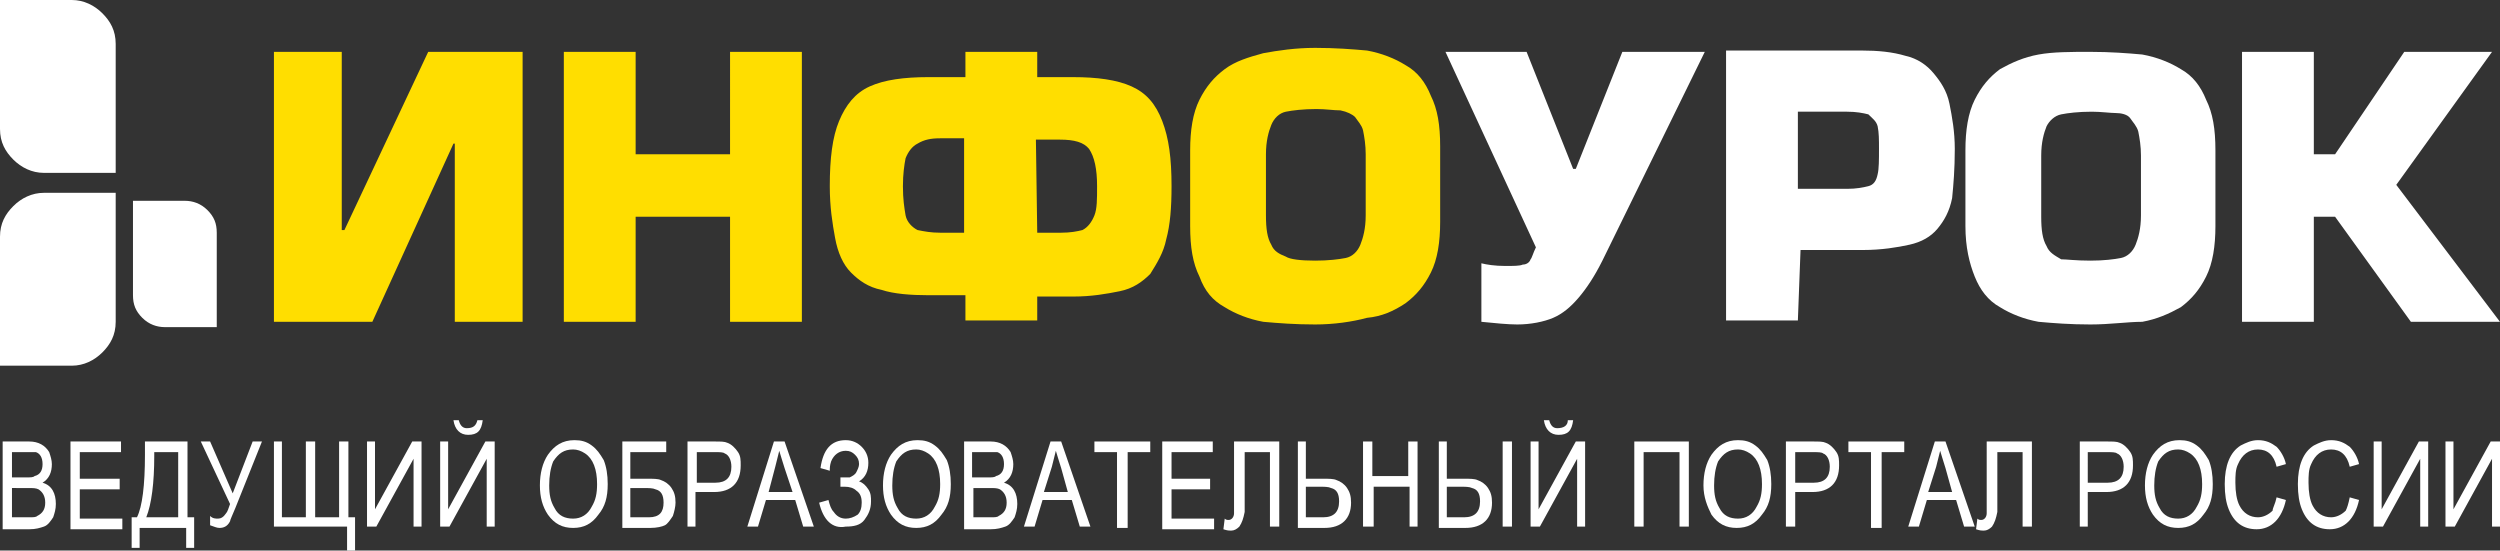 <?xml version="1.0" encoding="utf-8"?>
<!-- Generator: Adobe Illustrator 19.0.0, SVG Export Plug-In . SVG Version: 6.00 Build 0)  -->
<svg version="1.1" id="Слой_1" xmlns="http://www.w3.org/2000/svg" xmlns:xlink="http://www.w3.org/1999/xlink" x="0px" y="0px"
	 width="188px" height="41.4px" viewBox="0 0 188 41.4" style="enable-background:new 0 0 188 41.4;" xml:space="preserve">
<rect x="0" y="0" width="188" height="41.4" fill="#333333" stroke="none"/>
<style type="text/css">
	.st0{fill:#FFFFFF;}
	.st1{fill:#FFDE00;}
</style>
<g id="XMLID_233_">
	<g id="XMLID_252_">
		<path id="XMLID_255_" class="st0" d="M0,22.3v5.2h5.4c0.9,0,1.7-0.4,2.3-1s1-1.3,1-2.3v-9.7H3.3c-0.9,0-1.7,0.4-2.3,1
			c-0.6,0.6-1,1.3-1,2.3L0,22.3z"/>
		<path id="XMLID_254_" class="st0" d="M0,5.2V0h5.4c0.9,0,1.7,0.4,2.3,1s1,1.3,1,2.3V13H3.3c-0.9,0-1.7-0.4-2.3-1
			c-0.6-0.6-1-1.3-1-2.3L0,5.2z"/>
		<path id="XMLID_253_" class="st0" d="M16.3,20.8v3.8h-3.9c-0.6,0-1.2-0.2-1.7-0.7c-0.5-0.5-0.7-1-0.7-1.7v-7.1h3.9
			c0.6,0,1.2,0.2,1.7,0.7s0.7,1,0.7,1.7V20.8z"/>
	</g>
	<path id="XMLID_244_" class="st1" d="M20.6,3.9h5.1v13.4h0.2l6.3-13.4h7.1v20.3h-5.1V10.8h-0.1L28,24.2h-7.4L20.6,3.9z M60.3,3.9
		v20.3h-5.4v-7.9h-7.1v7.9h-5.4V3.9h5.4v7.7h7.1V3.9L60.3,3.9z M78,24.1h-5.4v-1.9h-2.8c-1.3,0-2.6-0.1-3.5-0.4
		c-1-0.2-1.7-0.7-2.3-1.3c-0.6-0.6-1-1.5-1.2-2.6c-0.2-1.1-0.4-2.3-0.4-3.9c0-2.1,0.2-3.7,0.7-4.9c0.5-1.2,1.2-2.1,2.3-2.6
		s2.6-0.7,4.4-0.7h2.8V3.9H78v1.9h2.7c1.8,0,3.3,0.2,4.4,0.7c1.1,0.5,1.8,1.3,2.3,2.6s0.7,2.8,0.7,4.9c0,1.6-0.1,2.9-0.4,4
		c-0.2,1-0.7,1.8-1.2,2.6c-0.6,0.6-1.3,1.1-2.3,1.3s-2.1,0.4-3.5,0.4H78L78,24.1L78,24.1z M70.7,17.5h1.8v-7.1h-1.8
		c-0.7,0-1.2,0.1-1.7,0.4c-0.4,0.2-0.7,0.6-0.9,1.1c-0.1,0.5-0.2,1.2-0.2,2.1c0,1,0.1,1.6,0.2,2.2c0.1,0.5,0.5,0.9,0.9,1.1
		C69.5,17.4,70,17.5,70.7,17.5z M78,17.5h1.8c0.7,0,1.2-0.1,1.6-0.2c0.4-0.2,0.7-0.6,0.9-1.1c0.2-0.5,0.2-1.2,0.2-2.2
		c0-1.3-0.2-2.2-0.6-2.8c-0.4-0.5-1.1-0.7-2.2-0.7h-1.8L78,17.5z M98.9,24.4c-1.5,0-2.8-0.1-3.9-0.2c-1.1-0.2-2.1-0.6-2.9-1.1
		c-0.9-0.5-1.5-1.2-1.9-2.3c-0.5-1-0.7-2.2-0.7-3.8v-5.7c0-1.5,0.2-2.8,0.7-3.8s1.1-1.7,1.9-2.3C92.9,4.6,93.9,4.3,95,4
		c1.1-0.2,2.4-0.4,3.9-0.4s2.8,0.1,3.9,0.2c1.1,0.2,2.1,0.6,2.9,1.1c0.9,0.5,1.5,1.3,1.9,2.3c0.5,1,0.7,2.2,0.7,3.8v5.7
		c0,1.5-0.2,2.8-0.7,3.8c-0.5,1-1.1,1.7-1.9,2.3c-0.9,0.6-1.8,1-2.9,1.1C101.7,24.2,100.3,24.4,98.9,24.4z M98.9,19.6
		c1,0,1.8-0.1,2.3-0.2c0.5-0.1,0.9-0.5,1.1-1c0.2-0.5,0.4-1.2,0.4-2.2v-4.6c0-0.7-0.1-1.3-0.2-1.8c-0.1-0.4-0.4-0.7-0.6-1
		c-0.2-0.2-0.6-0.4-1.1-0.5c-0.5,0-1.1-0.1-1.8-0.1c-1,0-1.8,0.1-2.3,0.2c-0.5,0.1-0.9,0.5-1.1,1s-0.4,1.2-0.4,2.2v4.6
		c0,1,0.1,1.7,0.4,2.2c0.2,0.5,0.6,0.7,1.1,0.9C97,19.5,97.8,19.6,98.9,19.6z"/>
	<path id="XMLID_234_" class="st0" d="M108.7,3.9h6.1l3.5,8.8h0.2l3.5-8.8h6.2l-7.7,15.7c-0.6,1.2-1.2,2.1-1.8,2.8
		c-0.6,0.7-1.2,1.2-1.9,1.5s-1.7,0.5-2.7,0.5c-0.7,0-1.7-0.1-2.7-0.2v-4.4c0.4,0.1,1,0.2,1.8,0.2c0.6,0,1.1,0,1.3-0.1
		c0.2,0,0.5-0.1,0.6-0.4c0.1-0.1,0.2-0.5,0.4-0.9L108.7,3.9z M135.2,24.1h-5.4V3.8H140c1.2,0,2.3,0.1,3.3,0.4
		c0.9,0.2,1.6,0.7,2.1,1.3c0.5,0.6,1,1.3,1.2,2.3c0.2,1,0.4,2.1,0.4,3.4c0,1.5-0.1,2.7-0.2,3.7c-0.2,1-0.6,1.7-1.1,2.3
		c-0.5,0.6-1.2,1-2.1,1.2s-2.1,0.4-3.5,0.4h-4.7L135.2,24.1z M135.2,14.2h3.7c0.7,0,1.2-0.1,1.6-0.2c0.4-0.1,0.6-0.4,0.7-0.9
		c0.1-0.4,0.1-1.1,0.1-1.9c0-0.7,0-1.2-0.1-1.7c-0.1-0.4-0.4-0.6-0.7-0.9c-0.4-0.1-0.9-0.2-1.6-0.2h-3.7V14.2z M157.2,24.4
		c-1.5,0-2.8-0.1-3.9-0.2c-1.1-0.2-2.1-0.6-2.9-1.1c-0.9-0.5-1.5-1.3-1.9-2.3s-0.7-2.2-0.7-3.8v-5.7c0-1.5,0.2-2.8,0.7-3.8
		s1.1-1.7,1.9-2.3c0.9-0.5,1.8-0.9,2.9-1.1c1.1-0.2,2.4-0.2,3.9-0.2s2.8,0.1,3.9,0.2c1.1,0.2,2.1,0.6,2.9,1.1
		c0.9,0.5,1.5,1.3,1.9,2.3c0.5,1,0.7,2.2,0.7,3.8v5.7c0,1.5-0.2,2.8-0.7,3.8c-0.5,1-1.1,1.7-1.9,2.3c-0.9,0.5-1.8,0.9-2.9,1.1
		C160,24.2,158.7,24.4,157.2,24.4z M157.2,19.6c1,0,1.8-0.1,2.3-0.2c0.5-0.1,0.9-0.5,1.1-1c0.2-0.5,0.4-1.2,0.4-2.2v-4.5
		c0-0.7-0.1-1.3-0.2-1.8c-0.1-0.4-0.4-0.7-0.6-1s-0.7-0.4-1.1-0.4c-0.4,0-1.1-0.1-1.8-0.1c-1,0-1.8,0.1-2.3,0.2
		c-0.5,0.1-0.9,0.5-1.1,0.9c-0.2,0.5-0.4,1.2-0.4,2.2v4.6c0,1,0.1,1.7,0.4,2.2c0.2,0.5,0.6,0.7,1.1,1
		C155.4,19.5,156.1,19.6,157.2,19.6z M174,3.9v7.7h1.6l5.2-7.7h6.6l-7.2,10l7.8,10.3h-6.7l-5.7-7.9H174v7.9h-5.4V3.9L174,3.9z"/>
</g>
<g>
	<path class="st0" d="M0.2,39.6v-6.4h2c0.7,0,1.2,0.3,1.5,0.8c0.1,0.3,0.2,0.6,0.2,0.9c0,0.6-0.2,1.1-0.7,1.4c0.7,0.2,1,0.8,1,1.6
		c0,0.4-0.1,0.7-0.2,1c-0.2,0.3-0.4,0.6-0.7,0.7c-0.3,0.1-0.6,0.2-1.1,0.2H0.2z M0.9,35.9H2c0.3,0,0.5,0,0.6-0.1
		c0.4-0.1,0.6-0.4,0.6-0.9c0-0.5-0.2-0.8-0.5-0.9C2.6,34,2.3,34,2,34H0.9V35.9z M0.9,38.9h1.3c0.3,0,0.5,0,0.6-0.1
		c0.4-0.2,0.6-0.5,0.6-1c0-0.5-0.2-0.8-0.5-1c-0.2-0.1-0.4-0.1-0.8-0.1H0.9V38.9z"/>
	<path class="st0" d="M5.3,39.6v-6.4h3.8V34H6v2H9v0.8H6v2.2h3.2v0.8H5.3z"/>
	<path class="st0" d="M10.9,33.2h3.2v5.7h0.5v2.3H14v-1.5h-3.5v1.5H9.9v-2.3h0.4c0.4-0.8,0.6-2.4,0.6-4.7V33.2z M13.4,34h-1.8v0.3
		c0,2-0.2,3.6-0.6,4.6h2.4V34z"/>
	<path class="st0" d="M15.1,33.2h0.7l1.7,3.9l1.5-3.9h0.7l-2,5c-0.2,0.5-0.4,0.9-0.4,1c-0.2,0.4-0.5,0.5-0.8,0.5
		c-0.2,0-0.4-0.1-0.7-0.2v-0.7C16,39,16.2,39,16.4,39c0.2,0,0.4-0.1,0.6-0.4c0.1-0.1,0.2-0.4,0.3-0.7L15.1,33.2z"/>
	<path class="st0" d="M20.5,33.2h0.7v5.7h1.8v-5.7h0.7v5.7h1.8v-5.7h0.7v5.7h0.5v2.5h-0.6v-1.8h-5.5V33.2z"/>
	<path class="st0" d="M27.6,33.2h0.6v5.1l2.8-5.1h0.7v6.4h-0.6v-5.1l-2.8,5.1h-0.7V33.2z"/>
	<path class="st0" d="M33.1,33.2h0.6v5.1l2.8-5.1h0.7v6.4h-0.6v-5.1l-2.8,5.1h-0.7V33.2z M35.9,31.6h0.4c-0.1,0.8-0.4,1.1-1.1,1.1
		c-0.6,0-1-0.4-1.1-1.1h0.4c0.1,0.4,0.3,0.6,0.6,0.6C35.6,32.2,35.8,32,35.9,31.6z"/>
	<path class="st0" d="M40.6,36.5c0-0.9,0.2-1.7,0.6-2.3c0.5-0.7,1.1-1.1,2-1.1c0.5,0,0.9,0.1,1.3,0.4c0.4,0.3,0.6,0.6,0.9,1.1
		c0.2,0.5,0.3,1.1,0.3,1.8c0,1-0.2,1.7-0.7,2.3c-0.5,0.7-1.1,1-1.9,1c-0.8,0-1.4-0.3-1.9-1C40.8,38.1,40.6,37.4,40.6,36.5z
		 M41.3,36.5c0,0.7,0.1,1.2,0.4,1.7c0.3,0.6,0.8,0.8,1.4,0.8c0.6,0,1.1-0.3,1.4-0.9c0.3-0.5,0.4-1,0.4-1.7c0-1.1-0.3-1.9-0.9-2.3
		c-0.3-0.2-0.6-0.3-0.9-0.3c-0.7,0-1.1,0.3-1.5,0.9C41.4,35.2,41.3,35.8,41.3,36.5z"/>
	<path class="st0" d="M46.7,33.2h3.4V34h-2.7v2h1.3c0.4,0,0.8,0,1,0.1c0.3,0.1,0.6,0.3,0.8,0.6c0.2,0.3,0.3,0.6,0.3,1.1
		c0,0.3-0.1,0.7-0.2,1c-0.2,0.3-0.4,0.6-0.6,0.7c-0.2,0.1-0.6,0.2-1.1,0.2h-2.1V33.2z M47.4,38.9h1.4c0.8,0,1.1-0.4,1.1-1.1
		c0-0.6-0.2-0.9-0.6-1c-0.2-0.1-0.5-0.1-1-0.1h-0.9V38.9z"/>
	<path class="st0" d="M51.7,39.6v-6.4h2c0.5,0,0.8,0,1,0.1c0.3,0.1,0.6,0.4,0.8,0.7c0.2,0.3,0.2,0.6,0.2,1c0,1.3-0.7,2-2,2h-1.4v2.6
		H51.7z M52.4,36.3h1.4c0.8,0,1.2-0.4,1.2-1.2c0-0.5-0.2-0.9-0.5-1C54.4,34,54.1,34,53.8,34h-1.4V36.3z"/>
	<path class="st0" d="M56.2,39.6l2-6.4H59l2.2,6.4h-0.8l-0.6-2h-2.2l-0.6,2H56.2z M57.8,37h1.8L59,35.2c-0.2-0.6-0.3-1-0.4-1.3
		c-0.1,0.4-0.2,0.8-0.3,1.2L57.8,37z"/>
	<path class="st0" d="M61.6,37.8l0.7-0.2c0.1,0.4,0.2,0.7,0.4,0.9c0.2,0.3,0.5,0.5,0.9,0.5c0.3,0,0.6-0.1,0.9-0.3
		c0.2-0.2,0.3-0.5,0.3-0.9c0-0.4-0.1-0.7-0.4-0.9c-0.2-0.2-0.5-0.3-0.9-0.3h-0.3v-0.7c0.3,0,0.5,0,0.7,0c0.2-0.1,0.4-0.2,0.5-0.4
		s0.2-0.4,0.2-0.6c0-0.3-0.1-0.5-0.3-0.7s-0.4-0.3-0.7-0.3c-0.5,0-0.9,0.3-1.1,0.8c-0.1,0.3-0.1,0.5-0.1,0.7l-0.7-0.2
		c0.2-1.4,0.8-2.1,1.9-2.1c0.5,0,0.9,0.2,1.2,0.5c0.3,0.3,0.5,0.7,0.5,1.2c0,0.6-0.2,1.1-0.7,1.4c0.3,0.1,0.5,0.3,0.7,0.6
		c0.2,0.3,0.2,0.6,0.2,0.9c0,0.6-0.2,1-0.5,1.4s-0.8,0.5-1.4,0.5C62.6,39.8,61.9,39.1,61.6,37.8z"/>
	<path class="st0" d="M66.4,36.5c0-0.9,0.2-1.7,0.6-2.3c0.5-0.7,1.1-1.1,2-1.1c0.5,0,0.9,0.1,1.3,0.4c0.4,0.3,0.6,0.6,0.9,1.1
		c0.2,0.5,0.3,1.1,0.3,1.8c0,1-0.2,1.7-0.7,2.3c-0.5,0.7-1.1,1-1.9,1c-0.8,0-1.4-0.3-1.9-1C66.6,38.1,66.4,37.4,66.4,36.5z
		 M67.1,36.5c0,0.7,0.1,1.2,0.4,1.7c0.3,0.6,0.8,0.8,1.4,0.8c0.6,0,1.1-0.3,1.4-0.9c0.3-0.5,0.4-1,0.4-1.7c0-1.1-0.3-1.9-0.9-2.3
		c-0.3-0.2-0.6-0.3-0.9-0.3c-0.7,0-1.1,0.3-1.5,0.9C67.2,35.2,67.1,35.8,67.1,36.5z"/>
	<path class="st0" d="M72.5,39.6v-6.4h2c0.7,0,1.2,0.3,1.5,0.8c0.1,0.3,0.2,0.6,0.2,0.9c0,0.6-0.2,1.1-0.7,1.4c0.7,0.2,1,0.8,1,1.6
		c0,0.4-0.1,0.7-0.2,1c-0.2,0.3-0.4,0.6-0.7,0.7c-0.3,0.1-0.6,0.2-1.1,0.2H72.5z M73.2,35.9h1.1c0.3,0,0.5,0,0.6-0.1
		c0.4-0.1,0.6-0.4,0.6-0.9c0-0.5-0.2-0.8-0.5-0.9C74.9,34,74.6,34,74.2,34h-1.1V35.9z M73.2,38.9h1.3c0.3,0,0.5,0,0.6-0.1
		c0.4-0.2,0.6-0.5,0.6-1c0-0.5-0.2-0.8-0.5-1c-0.2-0.1-0.4-0.1-0.8-0.1h-1.2V38.9z"/>
	<path class="st0" d="M77,39.6l2-6.4h0.8l2.2,6.4h-0.8l-0.6-2h-2.2l-0.6,2H77z M78.5,37h1.8l-0.5-1.8c-0.2-0.6-0.3-1-0.4-1.3
		c-0.1,0.4-0.2,0.8-0.3,1.2L78.5,37z"/>
	<path class="st0" d="M84,39.6V34h-1.7v-0.8h4.2V34h-1.7v5.7H84z"/>
	<path class="st0" d="M87.4,39.6v-6.4h3.8V34h-3.1v2H91v0.8h-2.9v2.2h3.2v0.8H87.4z"/>
	<path class="st0" d="M92.9,33.2h3.3v6.4h-0.7V34h-1.9v3.3c0,0.6,0,1,0,1.2c-0.1,0.5-0.2,0.8-0.4,1.1c-0.2,0.2-0.4,0.3-0.6,0.3
		c-0.2,0-0.3,0-0.6-0.1l0.1-0.8c0.1,0.1,0.2,0.1,0.3,0.1c0.2,0,0.4-0.2,0.4-0.5c0-0.1,0-0.4,0-0.8V33.2z"/>
	<path class="st0" d="M97.5,33.2h0.7V36h1.3c0.4,0,0.8,0,1,0.1c0.3,0.1,0.6,0.3,0.8,0.6c0.2,0.3,0.3,0.6,0.3,1.1
		c0,1.2-0.7,1.9-2,1.9h-2V33.2z M98.2,38.9h1.3c0.4,0,0.7-0.1,0.9-0.3c0.2-0.2,0.3-0.5,0.3-0.9c0-0.6-0.2-0.9-0.6-1
		c-0.2-0.1-0.5-0.1-1-0.1h-0.9V38.9z"/>
	<path class="st0" d="M102.5,39.6v-6.4h0.7v2.6h2.7v-2.6h0.7v6.4H106v-3h-2.7v3H102.5z"/>
	<path class="st0" d="M108.1,33.2h0.7V36h1.3c0.4,0,0.8,0,1,0.1c0.3,0.1,0.6,0.3,0.8,0.6c0.2,0.3,0.3,0.6,0.3,1.1
		c0,1.2-0.7,1.9-2,1.9h-2V33.2z M108.8,38.9h1.3c0.4,0,0.7-0.1,0.9-0.3c0.2-0.2,0.3-0.5,0.3-0.9c0-0.6-0.2-0.9-0.6-1
		c-0.2-0.1-0.5-0.1-1-0.1h-0.9V38.9z M113,39.6v-6.4h0.7v6.4H113z"/>
	<path class="st0" d="M115.1,33.2h0.6v5.1l2.8-5.1h0.7v6.4h-0.6v-5.1l-2.8,5.1h-0.7V33.2z M117.9,31.6h0.4c-0.1,0.8-0.4,1.1-1.1,1.1
		c-0.6,0-1-0.4-1.1-1.1h0.4c0.1,0.4,0.3,0.6,0.6,0.6C117.6,32.2,117.9,32,117.9,31.6z"/>
	<path class="st0" d="M123.6,39.6h-0.7v-6.4h4.1v6.4h-0.7V34h-2.7V39.6z"/>
	<path class="st0" d="M128.1,36.5c0-0.9,0.2-1.7,0.6-2.3c0.5-0.7,1.1-1.1,2-1.1c0.5,0,0.9,0.1,1.3,0.4c0.4,0.3,0.6,0.6,0.9,1.1
		c0.2,0.5,0.3,1.1,0.3,1.8c0,1-0.2,1.7-0.7,2.3c-0.5,0.7-1.1,1-1.9,1c-0.8,0-1.4-0.3-1.9-1C128.4,38.1,128.1,37.4,128.1,36.5z
		 M128.9,36.5c0,0.7,0.1,1.2,0.4,1.7c0.3,0.6,0.8,0.8,1.4,0.8c0.6,0,1.1-0.3,1.4-0.9c0.3-0.5,0.4-1,0.4-1.7c0-1.1-0.3-1.9-0.9-2.3
		c-0.3-0.2-0.6-0.3-0.9-0.3c-0.7,0-1.1,0.3-1.5,0.9C129,35.2,128.9,35.8,128.9,36.5z"/>
	<path class="st0" d="M134.3,39.6v-6.4h2c0.5,0,0.8,0,1,0.1c0.3,0.1,0.6,0.4,0.8,0.7c0.2,0.3,0.2,0.6,0.2,1c0,1.3-0.7,2-2,2H135v2.6
		H134.3z M135,36.3h1.4c0.8,0,1.2-0.4,1.2-1.2c0-0.5-0.2-0.9-0.5-1c-0.1-0.1-0.4-0.1-0.8-0.1H135V36.3z"/>
	<path class="st0" d="M140.7,39.6V34H139v-0.8h4.2V34h-1.7v5.7H140.7z"/>
	<path class="st0" d="M143.5,39.6l2-6.4h0.8l2.2,6.4h-0.8l-0.6-2h-2.2l-0.6,2H143.5z M145,37h1.8l-0.5-1.8c-0.2-0.6-0.3-1-0.4-1.3
		c-0.1,0.4-0.2,0.8-0.3,1.2L145,37z"/>
	<path class="st0" d="M149.5,33.2h3.3v6.4h-0.7V34h-1.9v3.3c0,0.6,0,1,0,1.2c-0.1,0.5-0.2,0.8-0.4,1.1c-0.2,0.2-0.4,0.3-0.6,0.3
		c-0.2,0-0.3,0-0.6-0.1l0.1-0.8c0.1,0.1,0.2,0.1,0.3,0.1c0.2,0,0.4-0.2,0.4-0.5c0-0.1,0-0.4,0-0.8V33.2z"/>
	<path class="st0" d="M156.4,39.6v-6.4h2c0.5,0,0.8,0,1,0.1c0.3,0.1,0.6,0.4,0.8,0.7c0.2,0.3,0.2,0.6,0.2,1c0,1.3-0.7,2-2,2h-1.4
		v2.6H156.4z M157.1,36.3h1.4c0.8,0,1.2-0.4,1.2-1.2c0-0.5-0.2-0.9-0.5-1c-0.1-0.1-0.4-0.1-0.8-0.1h-1.4V36.3z"/>
	<path class="st0" d="M161.3,36.5c0-0.9,0.2-1.7,0.6-2.3c0.5-0.7,1.1-1.1,2-1.1c0.5,0,0.9,0.1,1.3,0.4c0.4,0.3,0.6,0.6,0.9,1.1
		c0.2,0.5,0.3,1.1,0.3,1.8c0,1-0.2,1.7-0.7,2.3c-0.5,0.7-1.1,1-1.9,1c-0.8,0-1.4-0.3-1.9-1C161.5,38.1,161.3,37.4,161.3,36.5z
		 M162,36.5c0,0.7,0.1,1.2,0.4,1.7c0.3,0.6,0.8,0.8,1.4,0.8c0.6,0,1.1-0.3,1.4-0.9c0.3-0.5,0.4-1,0.4-1.7c0-1.1-0.3-1.9-0.9-2.3
		c-0.3-0.2-0.6-0.3-0.9-0.3c-0.7,0-1.1,0.3-1.5,0.9C162.1,35.2,162,35.8,162,36.5z"/>
	<path class="st0" d="M171.2,37.4l0.7,0.2c-0.3,1.4-1.1,2.2-2.2,2.2c-1,0-1.7-0.5-2.1-1.5c-0.2-0.5-0.3-1.1-0.3-1.9
		c0-1.4,0.4-2.4,1.2-2.9c0.4-0.2,0.8-0.4,1.3-0.4c0.6,0,1,0.2,1.4,0.5c0.3,0.3,0.6,0.8,0.7,1.3l-0.7,0.2c-0.2-0.9-0.7-1.3-1.4-1.3
		c-0.7,0-1.2,0.4-1.5,1.1c-0.2,0.4-0.2,0.9-0.2,1.4c0,0.7,0.1,1.3,0.3,1.7c0.3,0.6,0.8,0.9,1.4,0.9c0.4,0,0.8-0.2,1.1-0.5
		C170.9,38.2,171.1,37.9,171.2,37.4z"/>
	<path class="st0" d="M176.7,37.4l0.7,0.2c-0.3,1.4-1.1,2.2-2.2,2.2c-1,0-1.7-0.5-2.1-1.5c-0.2-0.5-0.3-1.1-0.3-1.9
		c0-1.4,0.4-2.4,1.2-2.9c0.4-0.2,0.8-0.4,1.3-0.4c0.6,0,1,0.2,1.4,0.5c0.3,0.3,0.6,0.8,0.7,1.3l-0.7,0.2c-0.2-0.9-0.7-1.3-1.4-1.3
		c-0.7,0-1.2,0.4-1.5,1.1c-0.2,0.4-0.2,0.9-0.2,1.4c0,0.7,0.1,1.3,0.3,1.7c0.3,0.6,0.8,0.9,1.4,0.9c0.4,0,0.8-0.2,1.1-0.5
		C176.5,38.2,176.6,37.9,176.7,37.4z"/>
	<path class="st0" d="M178.5,33.2h0.6v5.1l2.8-5.1h0.7v6.4H182v-5.1l-2.8,5.1h-0.7V33.2z"/>
	<path class="st0" d="M183.9,33.2h0.6v5.1l2.8-5.1h0.7v6.4h-0.6v-5.1l-2.8,5.1h-0.7V33.2z"/>
</g>
</svg>
